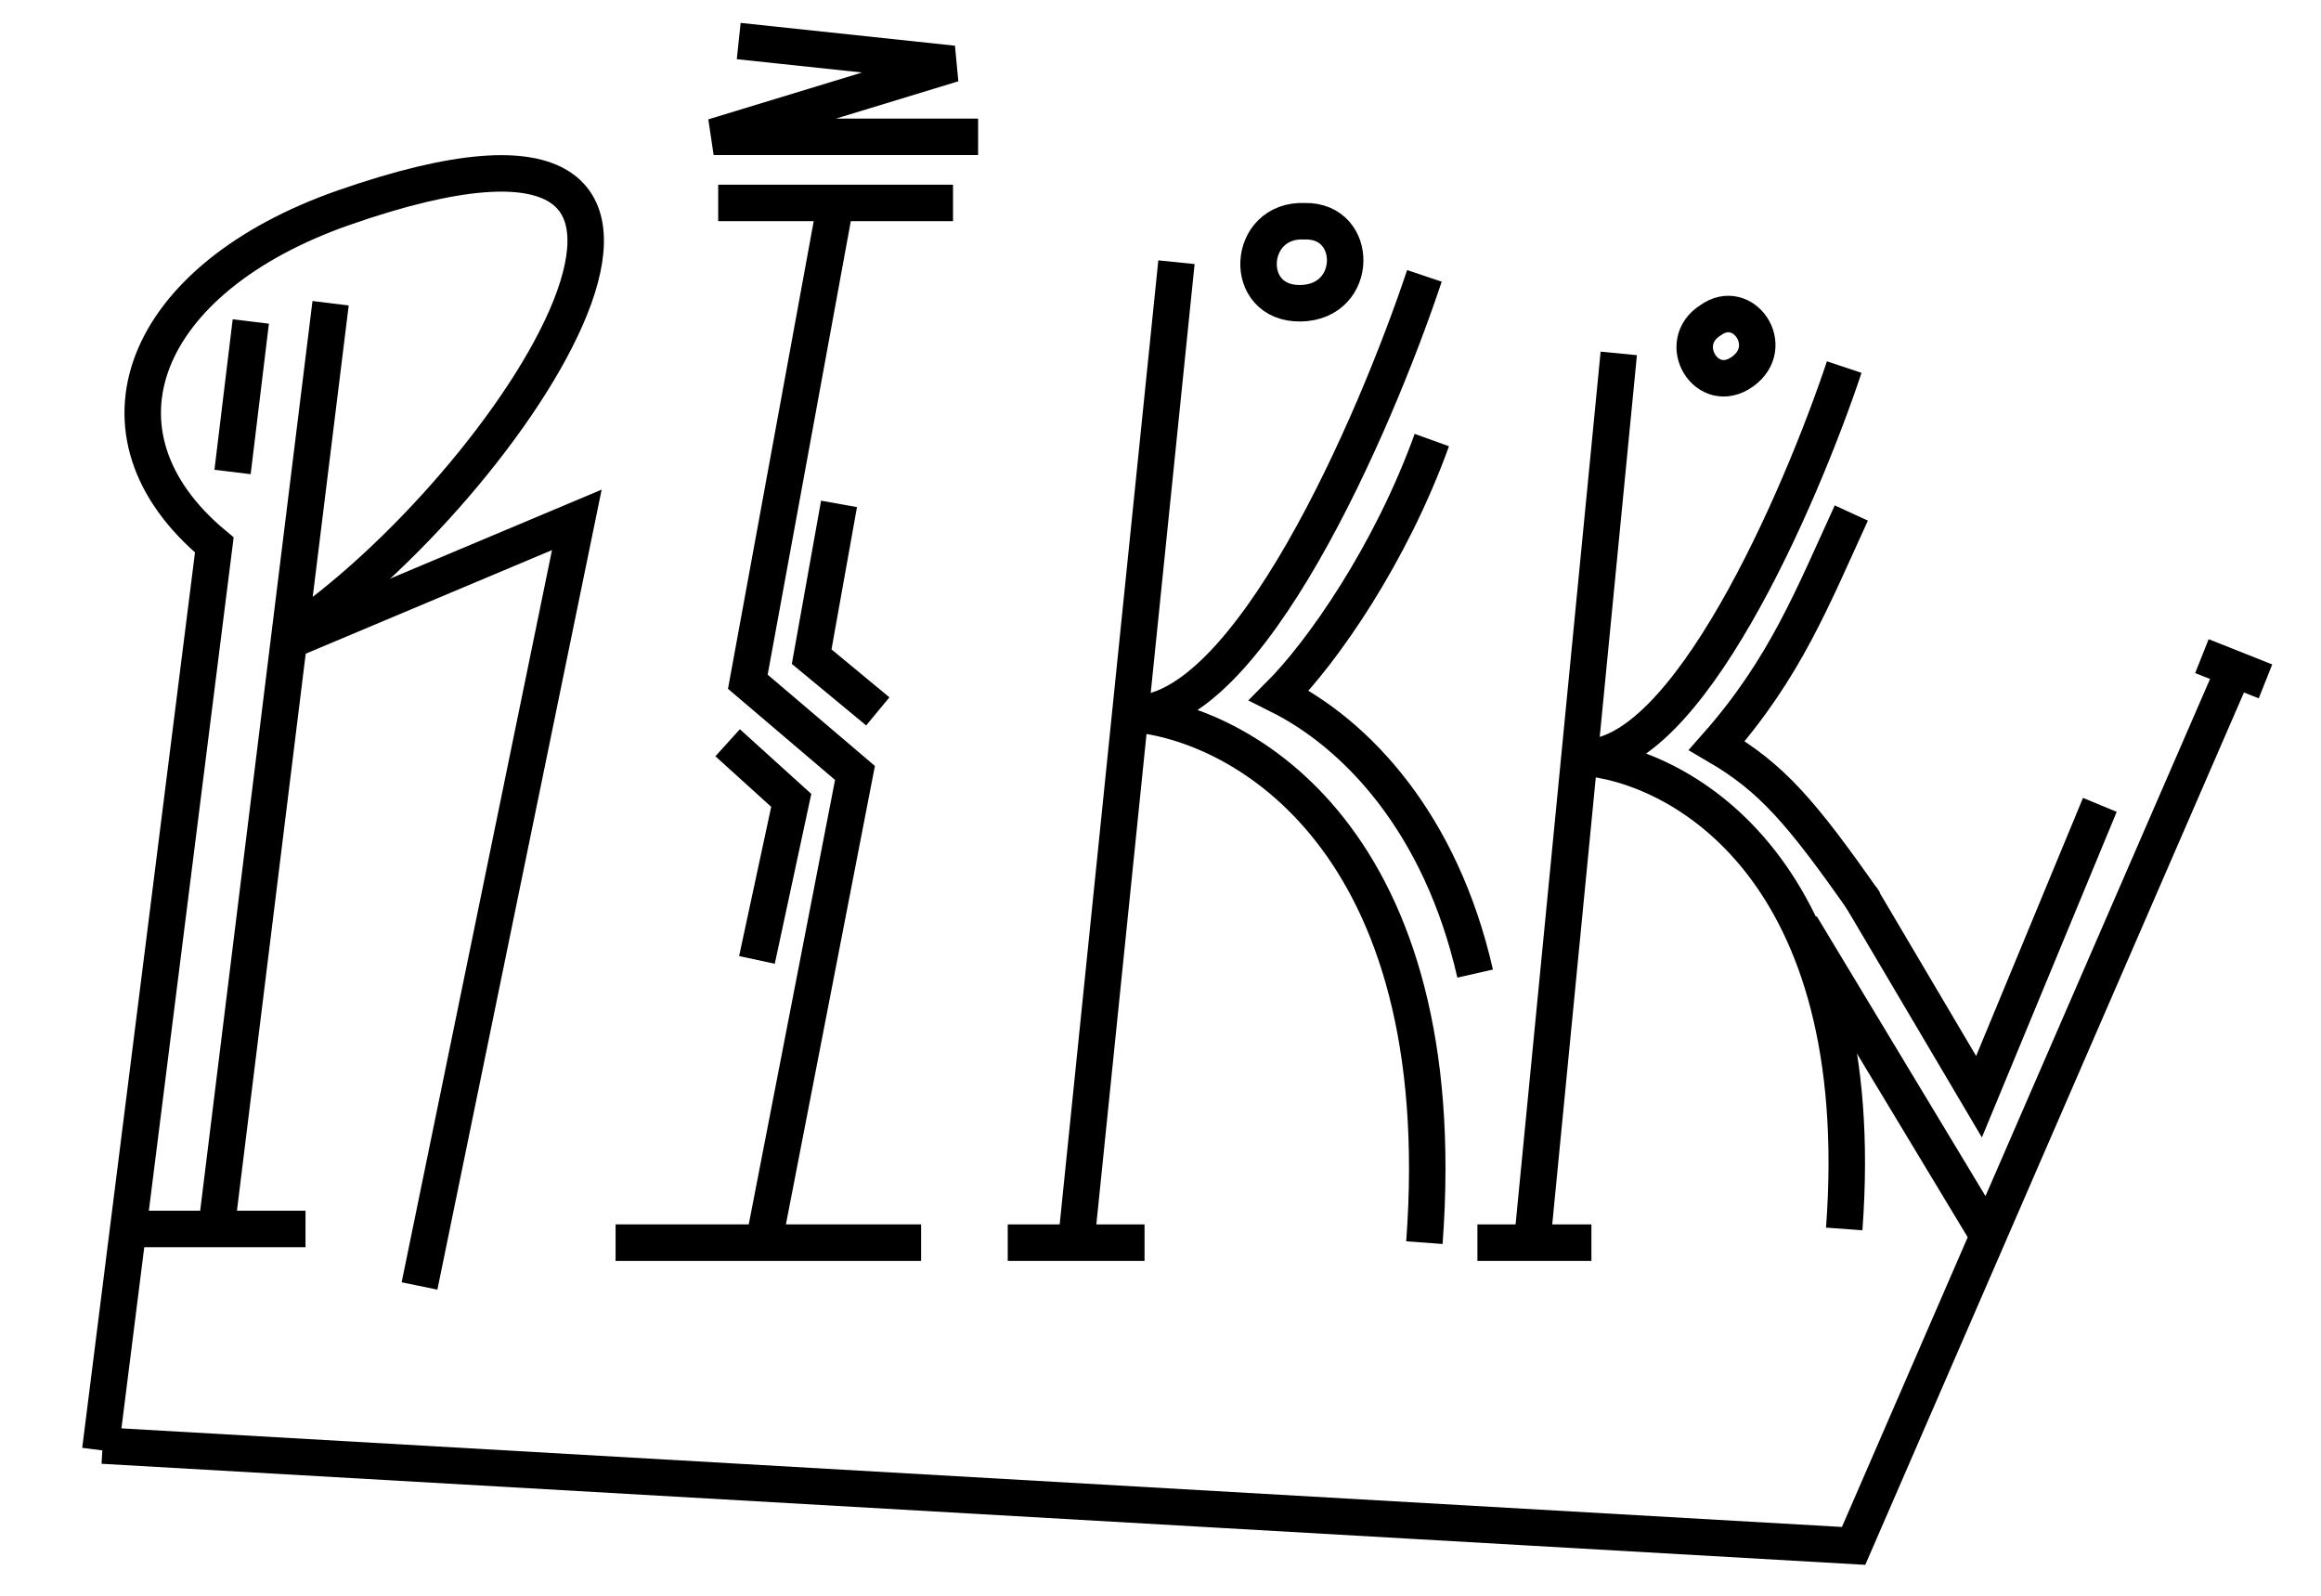 <svg width="509" height="350" viewBox="0 0 509 350" fill="none" xmlns="http://www.w3.org/2000/svg">
<path d="M72.5 66.5L47.5 269" stroke="black" stroke-width="8"/>
<path d="M63.5 140.5L126.5 114L92 282" stroke="black" stroke-width="8"/>
<path d="M63.5 139.5C111.667 107.333 175.619 10.627 75.5 45.5C31 61 17.5 95 47 119.5L22 318" stroke="black" stroke-width="8"/>
<path d="M162 9L209 14L156.5 30H214.5" stroke="black" stroke-width="8"/>
<path d="M258 57.5L236 272.5" stroke="black" stroke-width="8"/>
<path d="M312.374 60.5C301.536 93 273.487 157.7 248 156.5C272.195 158.333 318.943 184.1 312.374 272.5" stroke="black" stroke-width="8"/>
<path d="M355 77.5L336 272.5" stroke="black" stroke-width="8"/>
<path d="M404.441 80.5C394.77 109.474 369.742 167.155 347 166.085C368.589 167.719 410.303 190.691 404.441 269.5" stroke="black" stroke-width="8"/>
<path d="M395 203L436 271L490.5 145.5L406.5 339L22.5 317" stroke="black" stroke-width="8"/>
<path d="M408 196.5L434 240.5L460.5 176.5" stroke="black" stroke-width="8"/>
<path d="M286.114 48.512C298.095 48.231 298.095 66.216 285.297 66.497C272.249 66.783 273.315 47.95 286.114 48.512Z" stroke="black" stroke-width="8"/>
<path d="M375.155 70.209C382.323 65.048 389.814 75.984 382.148 81.485C374.334 87.093 367.139 75.197 375.155 70.209Z" stroke="black" stroke-width="8"/>
<path d="M314 96.5C305 121.5 290 143 280.5 152.5C297.5 161 316 180.5 323.5 213.5" stroke="black" stroke-width="8"/>
<path d="M406 112.5C397.5 131 391.5 146.5 376.5 163.5C388.5 170.5 395 178 409 198" stroke="black" stroke-width="8"/>
<path d="M55 70.5L51 103.5" stroke="black" stroke-width="8"/>
<path d="M157.5 44.5H183.25M209 44.5H183.25M183.25 44.5L164 149.5L187.5 169.5L167.5 272.5H135H202" stroke="black" stroke-width="8"/>
<path d="M184 110.5L178 144L192.5 156" stroke="black" stroke-width="8"/>
<path d="M166 210.5L173.522 175.513L159.571 162.878" stroke="black" stroke-width="8"/>
<path d="M27 269.5H67" stroke="black" stroke-width="8"/>
<path d="M221 272.5H251" stroke="black" stroke-width="8"/>
<path d="M324 272.5H349" stroke="black" stroke-width="8"/>
<path d="M482.884 143.883L496.823 149.423" stroke="black" stroke-width="8"/>
</svg>
